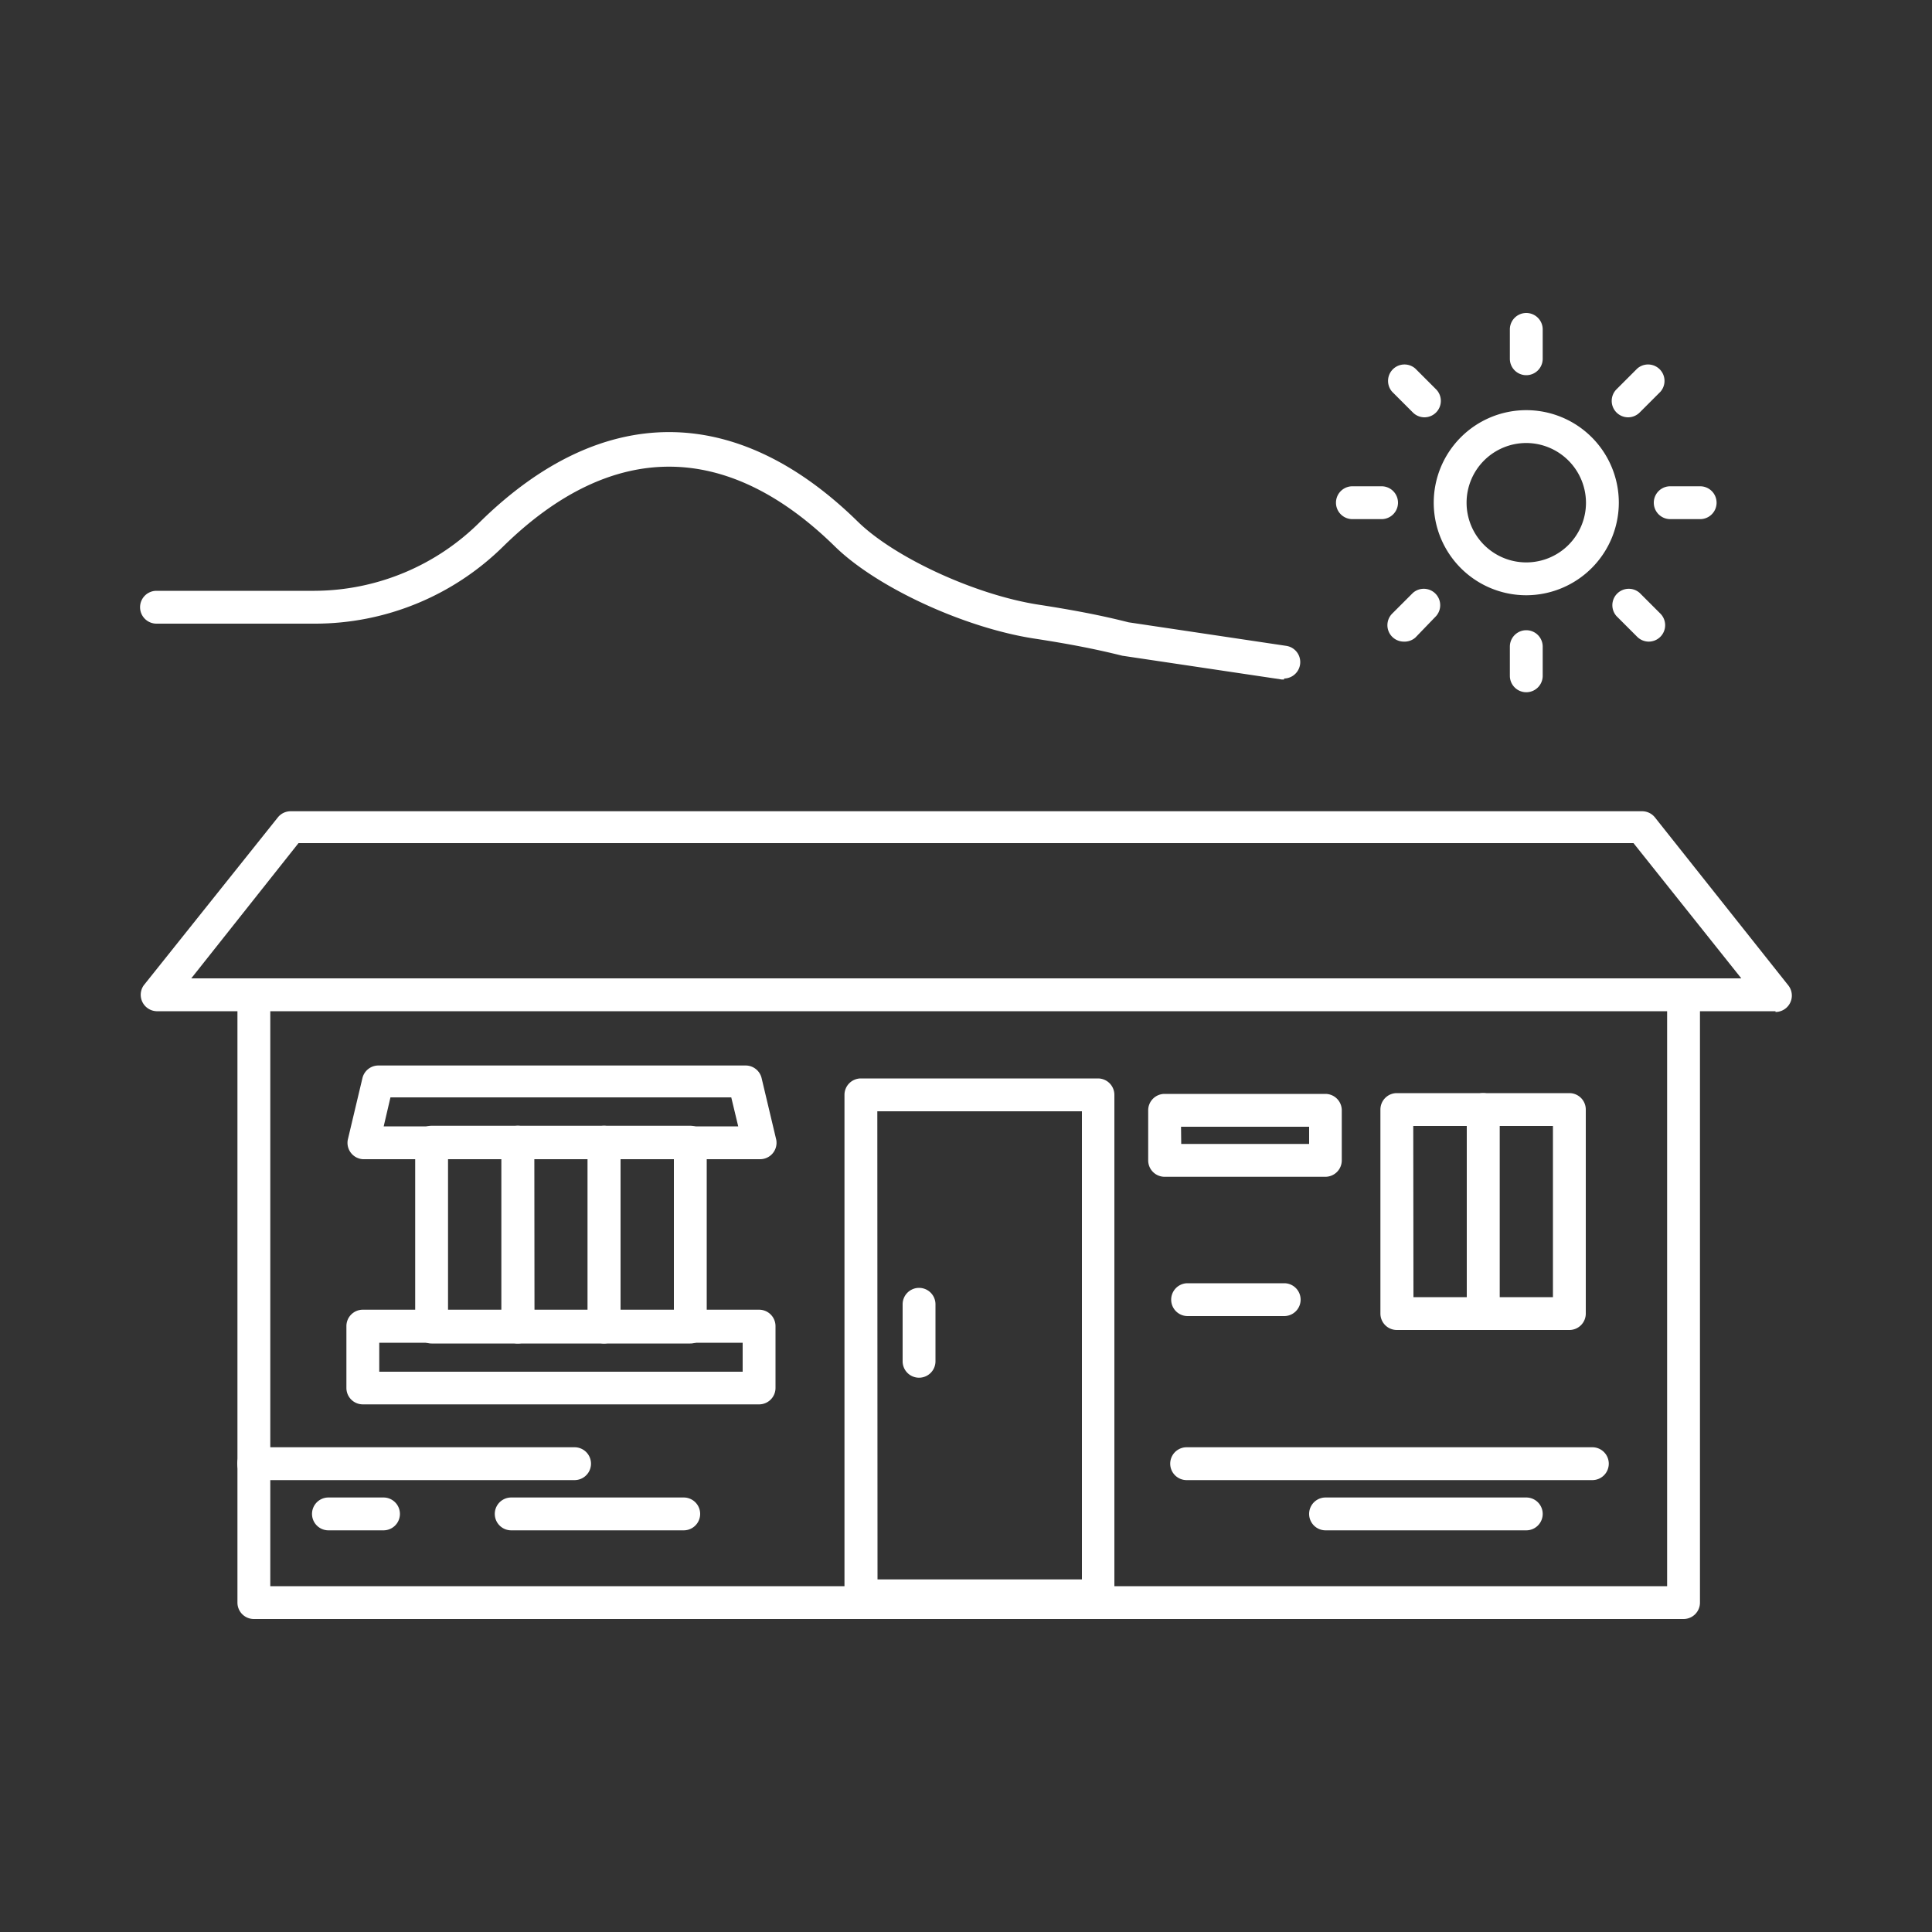 <svg xmlns="http://www.w3.org/2000/svg" viewBox="0 0 100 100" x="0px" y="0px"><rect x="0" y="0" width="100" height="100" fill="#333333" stroke="none"/><defs><style>.a{fill:#ffffff;}</style></defs><title>100icons2017</title><path class="a" d="M87.14,83.8h-74a.85.85,0,0,1-.85-.85V51.49a.85.85,0,1,1,1.7,0V82.1H86.29V51.49a.85.85,0,1,1,1.7,0V82.95A.85.85,0,0,1,87.14,83.8Z"></path><path class="a" d="M91.9,52.34H8.1A.85.85,0,0,1,7.44,51l6.94-8.69a.85.85,0,0,1,.66-.32H85a.85.85,0,0,1,.66.32L92.56,51a.85.85,0,0,1-.66,1.38Zm-82-1.7H90.13l-5.58-7H15.45Z"></path><path class="a" d="M39.29,60H18.78A.85.85,0,0,1,18,59l.76-3.2a.85.85,0,0,1,.83-.65h19a.85.85,0,0,1,.83.65l.76,3.2a.85.85,0,0,1-.83,1Zm-19.43-1.7H38.21l-.36-1.5H20.21Z"></path><path class="a" d="M39.29,72.69H18.78a.85.85,0,0,1-.85-.85v-3.2a.85.85,0,0,1,.85-.85H39.29a.85.85,0,0,1,.85.85v3.2A.85.85,0,0,1,39.29,72.69ZM19.63,71H38.44v-1.5H19.63Z"></path><path class="a" d="M26.8,69.54H22.34a.85.85,0,0,1-.85-.85V59.12a.85.85,0,0,1,.85-.85H26.8a.85.85,0,0,1,.85.85v9.57A.85.85,0,0,1,26.8,69.54Zm-3.61-1.7H26V60H23.19Z"></path><path class="a" d="M31.27,69.54H26.8a.85.85,0,0,1-.85-.85V59.12a.85.85,0,0,1,.85-.85h4.46a.85.85,0,0,1,.85.85v9.57A.85.85,0,0,1,31.27,69.54Zm-3.61-1.7h2.76V60H27.65Z"></path><path class="a" d="M35.73,69.54H31.27a.85.85,0,0,1-.85-.85V59.12a.85.85,0,0,1,.85-.85h4.46a.85.85,0,0,1,.85.85v9.57A.85.85,0,0,1,35.73,69.54Zm-3.61-1.7h2.76V60H32.12Z"></path><path class="a" d="M76.77,68.84H72.3a.85.85,0,0,1-.85-.85V57.43a.85.85,0,0,1,.85-.85h4.46a.85.85,0,0,1,.85.85V68A.85.85,0,0,1,76.77,68.84Zm-3.61-1.7h2.76V58.28H73.15Z"></path><path class="a" d="M81.23,68.84H76.77a.85.85,0,0,1-.85-.85V57.43a.85.85,0,0,1,.85-.85h4.46a.85.85,0,0,1,.85.85V68A.85.85,0,0,1,81.23,68.84Zm-3.61-1.7h2.76V58.28H77.62Z"></path><path class="a" d="M56.83,83.45H44.56a.85.85,0,0,1-.85-.85V56.67a.85.85,0,0,1,.85-.85H56.83a.85.85,0,0,1,.85.85V82.6A.85.85,0,0,1,56.83,83.45Zm-11.41-1.7H56V57.52H45.41Z"></path><path class="a" d="M68.61,60.91H60.28a.85.85,0,0,1-.85-.85V57.47a.85.85,0,0,1,.85-.85h8.32a.85.85,0,0,1,.85.85v2.59A.85.85,0,0,1,68.61,60.91Zm-7.47-1.7h6.62v-.89H61.13Z"></path><path class="a" d="M82.42,76.61h-21a.85.85,0,0,1,0-1.7h21a.85.85,0,1,1,0,1.7Z"></path><path class="a" d="M79,79.21H68.61a.85.85,0,1,1,0-1.7H79a.85.85,0,1,1,0,1.7Z"></path><path class="a" d="M66.47,68.12h-5a.85.85,0,0,1,0-1.7h5a.85.85,0,0,1,0,1.7Z"></path><path class="a" d="M47.57,71.31a.85.85,0,0,1-.85-.85V67.51a.85.85,0,0,1,1.7,0v2.95A.85.85,0,0,1,47.57,71.31Z"></path><path class="a" d="M29.74,76.61H13.13a.85.85,0,1,1,0-1.7H29.74a.85.85,0,1,1,0,1.7Z"></path><path class="a" d="M35.38,79.21H26.46a.85.85,0,1,1,0-1.7h8.93a.85.85,0,1,1,0,1.7Z"></path><path class="a" d="M19.82,79.21H17a.85.85,0,0,1,0-1.7h2.85a.85.85,0,1,1,0,1.7Z"></path><path class="a" d="M66.47,35.17h-.13l-8.25-1.23c-1.36-.34-2.74-.61-4.57-.89-3.62-.56-8.15-2.65-10.31-4.77-5.61-5.5-11.55-5.5-17.16,0a13.88,13.88,0,0,1-9.77,4H8.1a.85.85,0,1,1,0-1.7h8.18A12.19,12.19,0,0,0,24.86,27c6.3-6.18,13.24-6.18,19.54,0,1.91,1.87,6.11,3.8,9.37,4.3,1.88.29,3.31.57,4.64.91l8.17,1.22a.85.85,0,0,1-.12,1.69Z"></path><path class="a" d="M79,30.81A4.79,4.79,0,1,1,83.79,26,4.8,4.8,0,0,1,79,30.81Zm0-7.88A3.09,3.09,0,1,0,82.09,26,3.1,3.1,0,0,0,79,22.93Z"></path><path class="a" d="M71.55,26.87H70a.85.85,0,1,1,0-1.7h1.51a.85.85,0,1,1,0,1.7Z"></path><path class="a" d="M88,26.87H86.45a.85.85,0,1,1,0-1.7H88a.85.85,0,0,1,0,1.7Z"></path><path class="a" d="M72.66,33.21a.85.85,0,0,1-.6-1.45l1.07-1.07a.85.85,0,0,1,1.2,1.2L73.26,33A.85.85,0,0,1,72.66,33.21Z"></path><path class="a" d="M84.27,21.6a.85.85,0,0,1-.6-1.45l1.07-1.07a.85.85,0,0,1,1.2,1.2l-1.07,1.07A.85.85,0,0,1,84.27,21.6Z"></path><path class="a" d="M85.34,33.21a.85.85,0,0,1-.6-.25l-1.07-1.07a.85.85,0,0,1,1.2-1.2l1.07,1.07a.85.85,0,0,1-.6,1.45Z"></path><path class="a" d="M73.73,21.6a.85.85,0,0,1-.6-.25l-1.07-1.07a.85.85,0,0,1,1.2-1.2l1.07,1.07a.85.85,0,0,1-.6,1.45Z"></path><path class="a" d="M79,35.83a.85.85,0,0,1-.85-.85V33.47a.85.85,0,0,1,1.7,0V35A.85.85,0,0,1,79,35.83Z"></path><path class="a" d="M79,19.42a.85.85,0,0,1-.85-.85V17.05a.85.85,0,0,1,1.7,0v1.51A.85.85,0,0,1,79,19.42Z"></path></svg>